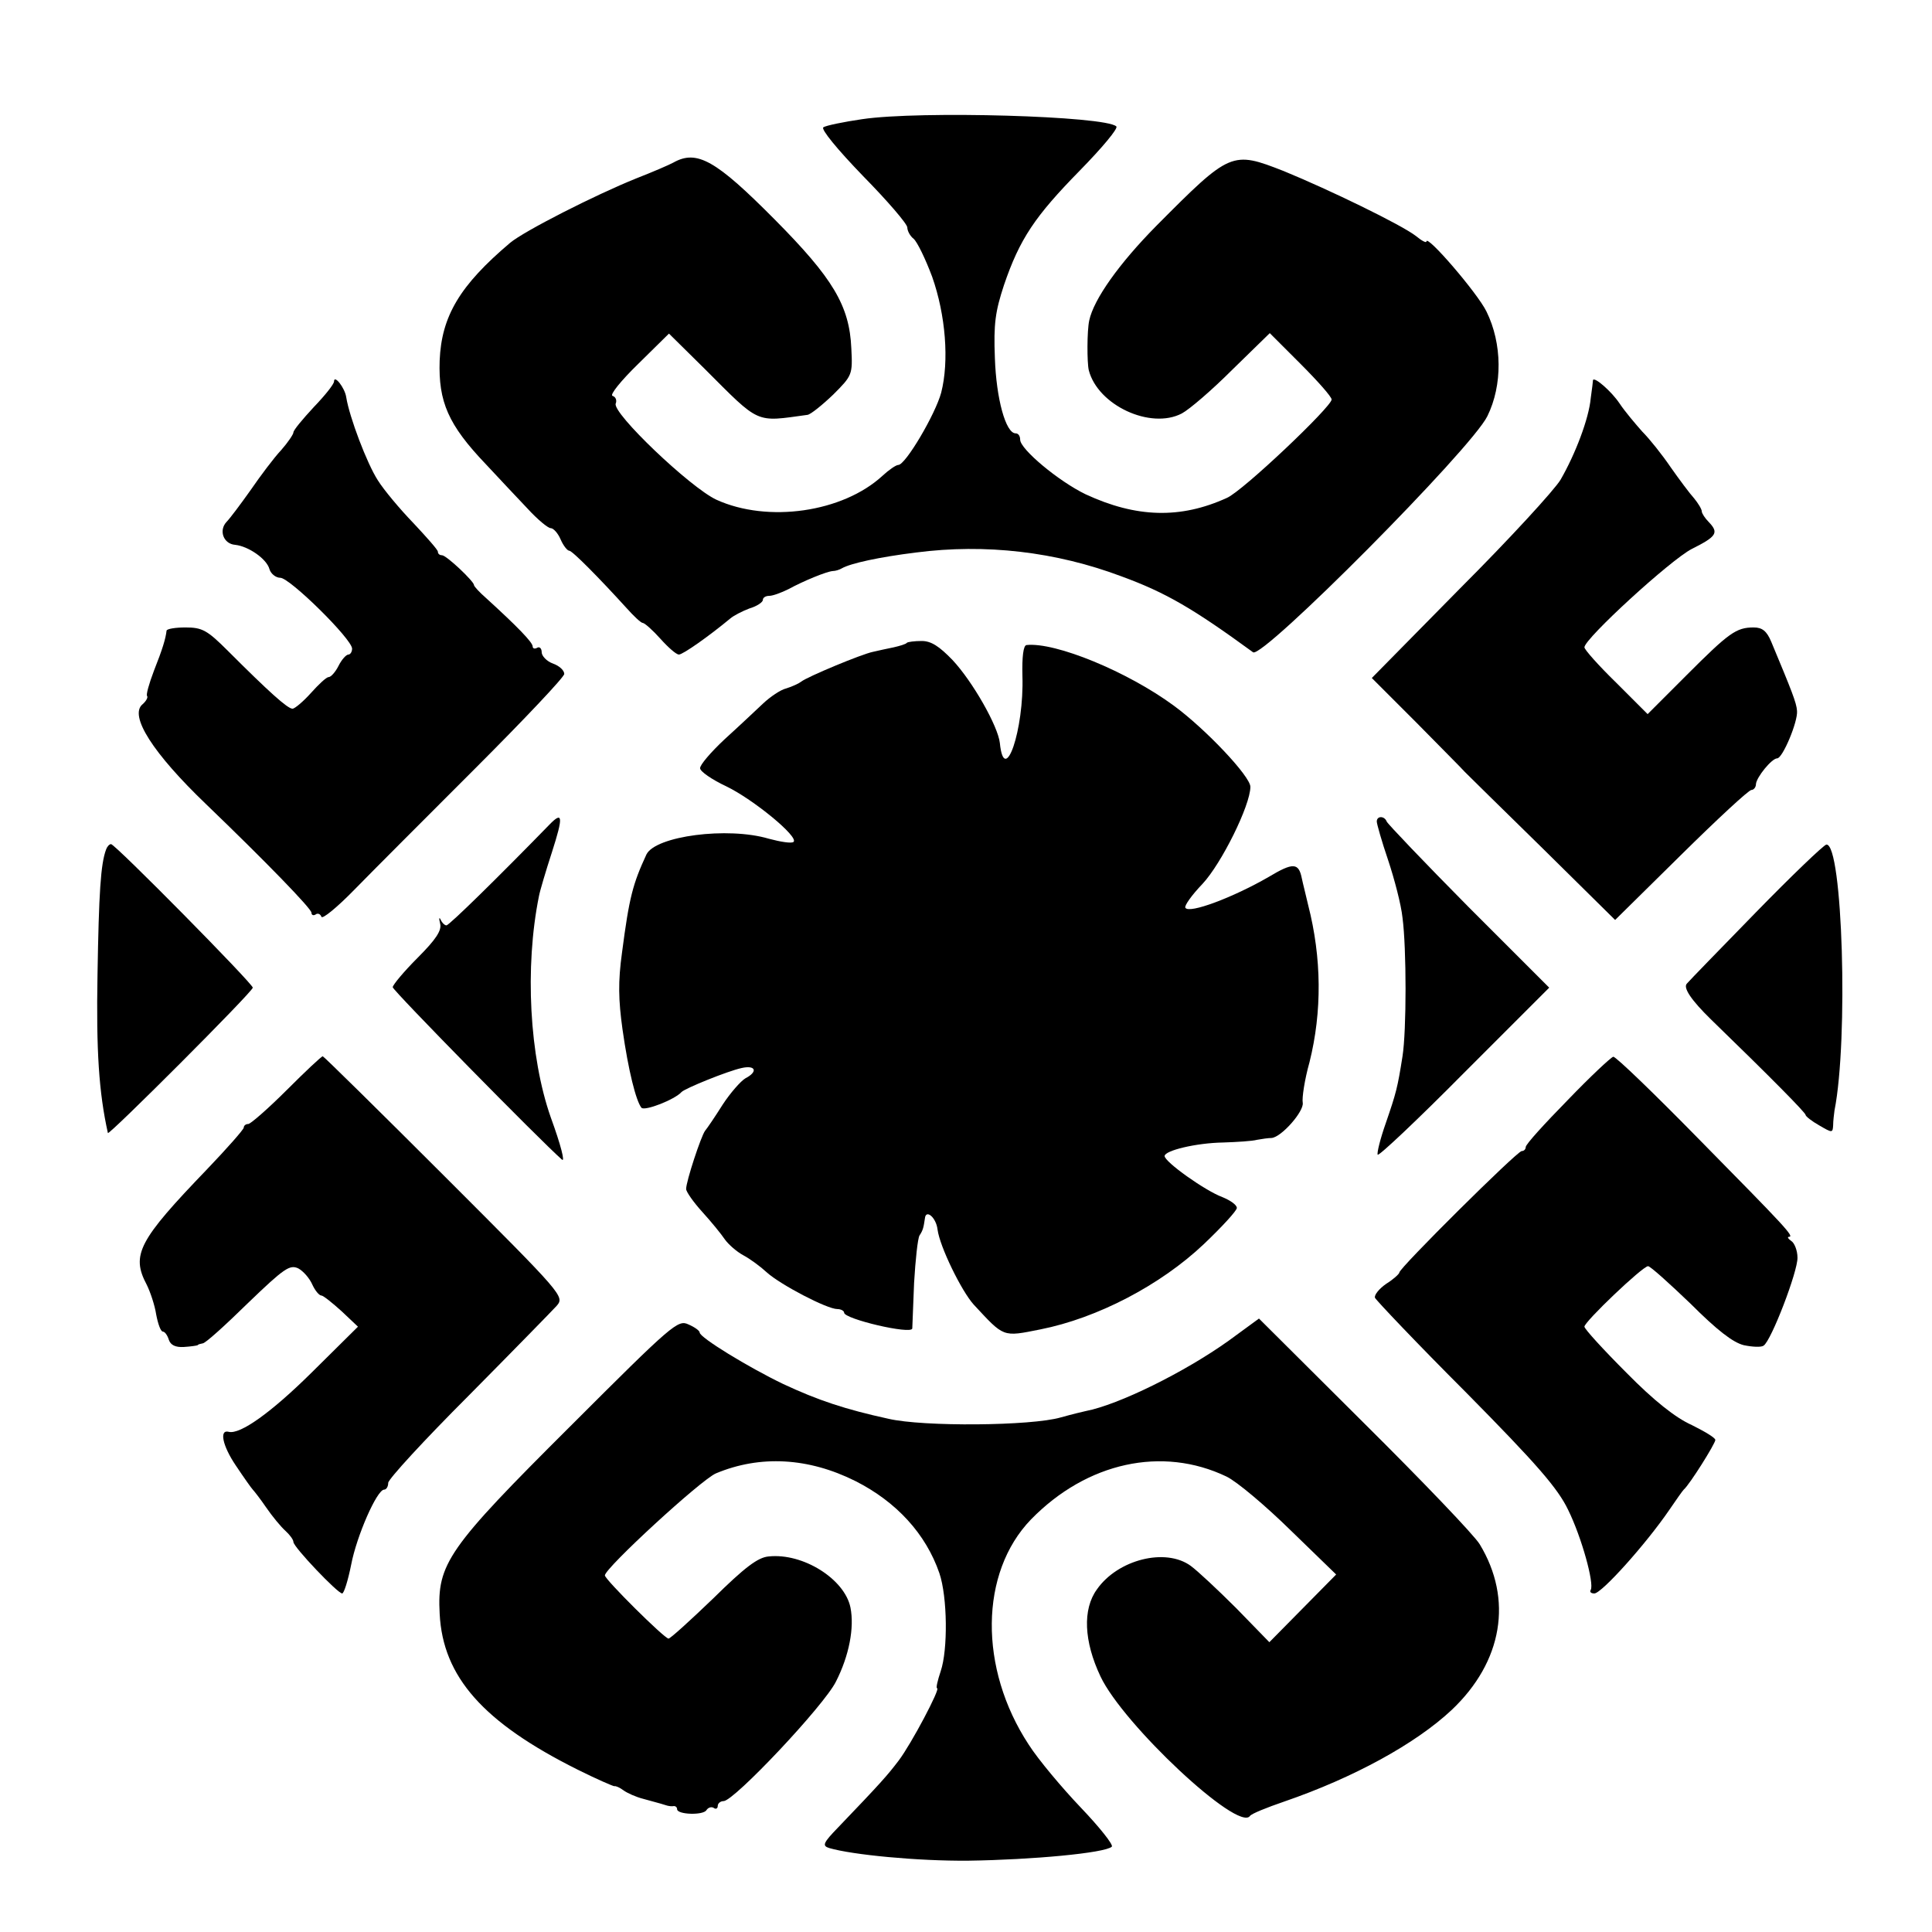 <?xml version="1.0" standalone="no"?>
<!DOCTYPE svg PUBLIC "-//W3C//DTD SVG 20010904//EN"
 "http://www.w3.org/TR/2001/REC-SVG-20010904/DTD/svg10.dtd">
<svg version="1.0" xmlns="http://www.w3.org/2000/svg"
 width="428pt" height="428pt" viewBox="0 0 428 428"
 preserveAspectRatio="xMidYMid meet">
<g transform="translate(0,428) scale(0.1,-0.1)"
fill="#000000" stroke="none">
<path d="M1910 4016 c-41 -6 -80 -14 -86 -18 -6 -4 31 -49 88 -108 54 -55 98
-106 98 -114 0 -7 6 -19 14 -25 8 -7 26 -44 41 -84 30 -85 38 -187 20 -257
-13 -48 -79 -160 -95 -160 -5 0 -21 -11 -35 -24 -88 -81 -254 -105 -368 -53
-58 27 -231 192 -223 213 3 7 0 15 -7 17 -7 2 19 34 57 71 l68 67 79 -78 c124
-124 111 -118 228 -102 7 1 33 22 57 45 42 42 43 44 40 102 -4 95 -41 156
-170 286 -130 131 -172 155 -224 126 -9 -5 -46 -21 -82 -35 -92 -37 -249 -117
-280 -143 -111 -94 -152 -162 -156 -261 -3 -91 19 -142 102 -229 29 -31 71
-76 93 -99 22 -24 45 -43 51 -43 6 0 16 -11 22 -25 6 -14 15 -25 19 -25 7 0
67 -61 127 -127 16 -18 32 -33 36 -33 4 0 22 -16 39 -35 17 -19 35 -35 41 -35
9 0 67 41 114 80 7 6 26 16 42 22 17 5 30 14 30 19 0 5 6 9 14 9 8 0 27 7 43
15 33 18 84 39 98 40 6 0 15 3 20 6 19 11 83 25 164 35 154 20 310 2 456 -53
98 -36 158 -71 291 -168 21 -15 484 451 519 523 34 69 33 161 -2 232 -20 41
-133 172 -133 155 0 -4 -11 2 -23 12 -32 25 -193 103 -293 144 -115 45 -118
44 -282 -121 -83 -84 -139 -163 -149 -210 -5 -23 -5 -93 -1 -110 20 -78 137
-132 206 -96 17 9 67 52 112 97 l83 81 68 -68 c38 -38 69 -73 69 -79 0 -16
-197 -203 -232 -218 -103 -47 -201 -44 -313 8 -60 29 -145 100 -145 121 0 8
-4 14 -10 14 -22 0 -43 77 -46 167 -3 76 1 103 20 161 35 103 69 153 168 254
49 50 86 94 81 98 -24 23 -435 35 -563 16z"/>
<path d="M740 3435 c0 -6 -20 -31 -45 -57 -25 -27 -45 -51 -45 -56 0 -4 -12
-22 -27 -39 -16 -17 -46 -57 -68 -89 -22 -31 -46 -63 -53 -70 -18 -19 -7 -49
19 -51 29 -3 70 -31 76 -54 3 -10 14 -19 24 -19 21 0 159 -136 159 -157 0 -7
-4 -13 -8 -13 -5 0 -15 -11 -22 -25 -7 -14 -17 -25 -22 -25 -5 0 -22 -16 -39
-35 -17 -19 -36 -35 -41 -35 -11 0 -53 38 -143 128 -46 46 -57 52 -94 52 -22
0 -41 -3 -42 -7 -2 -18 -9 -41 -28 -89 -11 -29 -18 -54 -15 -56 2 -3 -2 -11
-10 -18 -31 -25 23 -109 141 -222 132 -127 233 -231 233 -240 0 -5 4 -7 9 -4
5 4 11 1 13 -5 2 -6 35 21 73 60 39 40 159 160 268 269 108 108 197 202 197
209 0 8 -11 18 -25 23 -14 5 -25 17 -25 25 0 9 -5 13 -10 10 -5 -3 -10 -2 -10
3 0 9 -34 44 -102 106 -16 14 -28 27 -28 30 0 8 -61 66 -71 66 -5 0 -9 3 -9 8
0 4 -25 32 -54 63 -30 31 -66 74 -79 95 -24 37 -63 140 -70 184 -3 21 -27 51
-27 35z"/>
<path d="M3529 3438 c0 -2 -2 -19 -5 -40 -4 -45 -34 -124 -67 -181 -14 -23
-113 -131 -222 -240 l-196 -199 98 -98 c54 -55 103 -104 108 -110 6 -6 83 -82
172 -169 l161 -159 146 144 c80 79 150 144 156 144 5 0 10 6 10 13 1 15 35 57
47 57 12 0 46 81 44 105 -1 18 -12 45 -57 153 -10 24 -20 32 -39 32 -39 0 -55
-12 -149 -106 l-86 -86 -70 70 c-39 38 -70 73 -70 78 0 19 191 194 238 218 56
28 60 36 37 60 -8 8 -15 19 -15 23 0 5 -8 18 -17 29 -10 11 -33 42 -52 69 -19
28 -47 63 -63 79 -15 17 -38 44 -50 62 -18 27 -56 60 -59 52z"/>
<path d="M2009 2856 c-2 -3 -16 -7 -29 -10 -14 -3 -34 -7 -46 -10 -25 -5 -145
-55 -159 -66 -5 -4 -20 -11 -33 -15 -13 -3 -36 -19 -51 -33 -16 -15 -54 -51
-85 -79 -31 -29 -56 -58 -55 -65 0 -7 26 -25 58 -40 60 -29 161 -112 149 -123
-4 -4 -29 0 -55 7 -91 27 -251 6 -271 -35 -30 -65 -38 -94 -54 -217 -9 -65 -8
-105 1 -170 13 -92 30 -159 42 -174 7 -8 74 18 89 35 8 8 101 46 133 53 31 7
37 -8 8 -23 -10 -6 -33 -32 -50 -58 -17 -27 -34 -52 -39 -58 -9 -12 -42 -112
-42 -129 0 -6 16 -29 36 -51 20 -22 42 -49 50 -61 8 -11 26 -27 41 -35 15 -8
38 -25 52 -38 30 -27 133 -81 156 -81 8 0 15 -4 15 -8 0 -14 149 -49 151 -35
0 4 2 50 4 101 3 51 8 98 12 105 8 12 9 18 12 38 2 21 25 2 28 -25 5 -38 53
-136 80 -166 68 -73 63 -72 148 -55 126 25 266 98 362 189 40 38 73 74 73 80
0 7 -15 17 -32 24 -38 14 -128 78 -128 91 0 12 69 29 130 30 30 1 64 3 75 6
11 2 25 4 32 4 22 2 72 59 69 78 -2 10 4 51 15 90 28 112 27 231 -3 348 -5 22
-12 49 -14 59 -7 35 -19 36 -74 3 -78 -45 -176 -82 -184 -68 -3 4 14 28 38 53
42 45 106 174 106 215 0 23 -99 128 -170 180 -102 75 -262 141 -326 134 -7 -1
-10 -26 -9 -68 4 -120 -40 -247 -50 -149 -4 37 -60 136 -105 184 -29 30 -47
42 -68 42 -16 0 -31 -2 -33 -4z"/>
<path d="M1217 2453 c-113 -116 -222 -223 -228 -223 -4 0 -10 6 -13 13 -3 6
-4 3 -1 -9 4 -15 -9 -35 -50 -76 -30 -30 -55 -60 -55 -65 0 -7 326 -339 375
-382 7 -6 -2 31 -25 94 -47 134 -58 332 -26 490 2 11 15 55 29 98 25 78 24 91
-6 60z"/>
<path d="M3050 2460 c0 -5 11 -44 25 -85 14 -42 29 -99 32 -128 9 -68 9 -250
0 -307 -11 -70 -14 -81 -37 -148 -12 -34 -20 -66 -18 -70 2 -4 88 77 191 181
l189 189 -179 179 c-98 99 -179 184 -181 189 -5 13 -22 13 -22 0z"/>
<path d="M235 2398 c-12 -32 -16 -96 -19 -278 -3 -167 3 -260 23 -350 1 -7
321 313 321 322 0 9 -305 318 -314 318 -4 0 -9 -6 -11 -12z"/>
<path d="M3890 2259 c-80 -82 -149 -153 -153 -158 -9 -9 10 -37 53 -79 132
-128 210 -207 210 -212 0 -3 14 -14 30 -23 29 -17 30 -17 31 0 0 10 2 25 3 33
31 156 18 592 -18 589 -6 -1 -76 -68 -156 -150z"/>
<path d="M635 1865 c-41 -41 -80 -75 -85 -75 -6 0 -10 -4 -10 -8 0 -4 -37 -46
-82 -93 -151 -157 -168 -189 -133 -255 8 -16 18 -46 21 -66 4 -21 10 -38 15
-38 4 0 10 -8 13 -18 4 -12 15 -17 33 -16 16 1 29 3 31 4 1 2 6 3 11 4 6 0 51
41 100 89 81 78 93 86 112 77 11 -6 25 -22 31 -36 6 -13 15 -24 20 -24 4 0 24
-16 45 -35 l36 -34 -103 -102 c-90 -89 -158 -137 -183 -131 -22 6 -14 -31 15
-74 18 -27 35 -51 38 -54 3 -3 17 -21 30 -40 13 -19 32 -42 42 -51 10 -9 18
-20 18 -25 0 -11 98 -114 108 -114 4 0 13 29 20 64 12 63 57 166 73 166 5 0 9
7 9 15 0 8 80 95 178 193 97 98 185 188 195 199 18 21 16 23 -248 287 -146
146 -268 266 -270 266 -3 0 -39 -34 -80 -75z"/>
<path d="M3473 1843 c-51 -52 -93 -98 -93 -104 0 -5 -4 -9 -9 -9 -10 0 -271
-259 -271 -269 0 -3 -13 -15 -29 -25 -16 -11 -27 -25 -25 -31 3 -6 93 -101
202 -210 157 -159 203 -212 226 -260 30 -61 58 -163 50 -177 -3 -5 1 -8 8 -8
16 0 114 109 166 185 15 22 29 42 32 45 13 11 70 102 70 110 0 5 -24 19 -52
33 -36 16 -84 54 -145 116 -51 51 -93 97 -93 102 0 11 129 134 141 134 5 0 47
-38 94 -83 59 -59 94 -86 118 -92 19 -4 39 -5 44 -1 17 11 76 165 75 195 0 16
-7 33 -14 37 -7 5 -9 9 -5 9 13 0 -8 22 -199 216 -99 101 -184 183 -190 183
-5 -1 -51 -44 -101 -96z"/>
<path d="M1264 1121 c-272 -271 -296 -305 -290 -416 7 -140 97 -241 305 -345
42 -21 79 -37 82 -37 3 1 12 -3 20 -9 8 -6 28 -15 44 -19 40 -11 44 -12 53
-15 4 -1 10 -2 15 -1 4 0 7 -3 7 -7 0 -12 58 -14 65 -2 4 6 11 8 16 5 5 -4 9
-1 9 4 0 6 6 11 13 11 23 0 223 212 249 265 29 57 41 119 32 164 -13 63 -105
121 -181 113 -24 -2 -53 -24 -123 -93 -51 -49 -95 -89 -99 -89 -9 0 -141 131
-141 140 0 16 213 212 246 226 98 41 205 35 309 -17 91 -46 156 -117 186 -204
18 -53 19 -170 3 -217 -7 -21 -11 -38 -8 -38 8 0 -57 -123 -85 -160 -25 -33
-41 -51 -134 -148 -34 -35 -36 -41 -20 -46 51 -15 196 -29 308 -28 142 2 303
17 318 31 4 4 -27 43 -69 87 -41 43 -94 106 -115 139 -111 169 -109 381 5 499
124 127 291 163 433 95 23 -11 87 -65 142 -119 l101 -98 -74 -75 -74 -75 -73
75 c-41 41 -86 83 -101 94 -56 41 -162 14 -208 -52 -32 -44 -29 -115 8 -193
50 -106 305 -345 331 -309 3 5 38 19 76 32 154 53 291 128 371 203 113 107
136 245 62 367 -12 20 -127 140 -256 268 l-233 232 -67 -49 c-98 -70 -244
-142 -317 -156 -5 -1 -30 -7 -55 -14 -65 -19 -305 -21 -382 -3 -96 21 -156 41
-233 77 -77 37 -185 103 -185 114 0 4 -11 12 -25 18 -23 11 -35 1 -261 -225z"/>
</g>
</svg>
